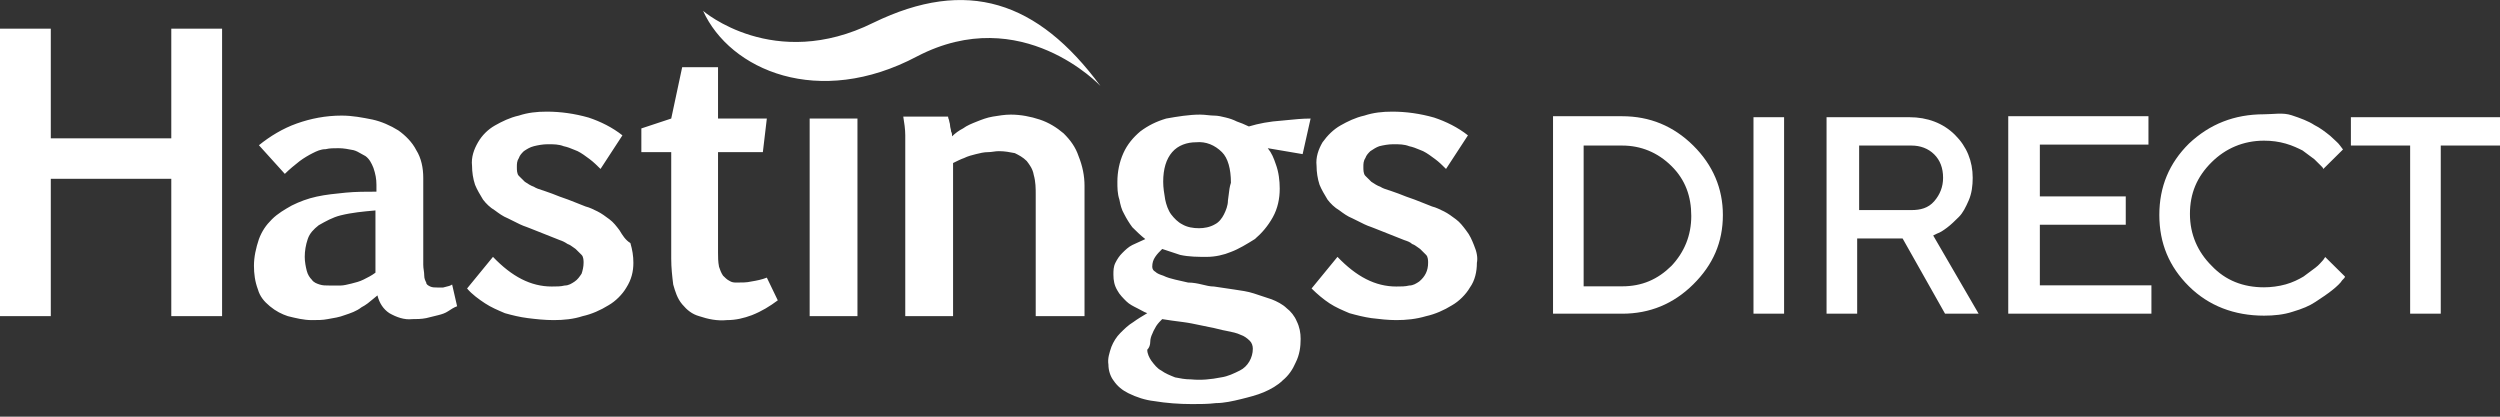 <svg width="198" height="33" viewBox="0 0 198 33" fill="none" xmlns="http://www.w3.org/2000/svg">
<rect x="0" y="0" width="198" height="33" fill="#333333" stroke="none"/>
<path fill-rule="evenodd" clip-rule="evenodd" d="M69.173 1.8C61.285 5.712 55.685 0.861 55.685 0.861C57.815 5.556 64.835 8.607 72.643 4.46C80.925 0.157 87.156 6.808 87.156 6.808C82.187 0.078 76.587 -1.8 69.173 1.8ZM13.566 2.269V10.955H4.023V2.269H0V13.146V17.449V25.039H4.023V16.98V14.163H13.566V14.632V25.039H17.589V16.041V14.319V2.269H13.566ZM59.471 22.3C59.156 22.378 58.761 22.378 58.367 22.378C58.13 22.378 57.972 22.378 57.736 22.222C57.578 22.144 57.42 21.987 57.263 21.831C57.105 21.596 57.026 21.361 56.947 21.127C56.868 20.735 56.868 20.344 56.868 20.031V20.031V12.05H60.418L60.733 9.389H56.868V5.321H54.029L53.161 9.389L50.795 10.172V12.05H53.161V20.501C53.161 21.205 53.24 21.909 53.319 22.535L53.319 22.535C53.477 23.083 53.634 23.631 54.029 24.1C54.423 24.569 54.818 24.882 55.37 25.039C56.08 25.274 56.789 25.43 57.578 25.352C58.288 25.352 58.919 25.195 59.55 24.961C60.339 24.648 60.97 24.256 61.601 23.787L60.733 21.987C60.339 22.144 59.944 22.222 59.471 22.3ZM49.06 18.231C48.823 17.919 48.587 17.605 48.271 17.371C47.956 17.136 47.64 16.901 47.325 16.745C47.009 16.588 46.694 16.432 46.378 16.354L45.589 16.041L45.589 16.041C45.195 15.884 44.8 15.727 44.327 15.571L44.327 15.571C43.933 15.415 43.539 15.258 43.065 15.102C43.02 15.086 42.971 15.071 42.921 15.056C42.71 14.99 42.468 14.915 42.277 14.789C42.04 14.71 41.803 14.554 41.567 14.397L41.093 13.928C40.936 13.771 40.936 13.458 40.936 13.224C40.936 12.989 40.936 12.754 41.093 12.519C41.172 12.285 41.33 12.128 41.488 11.972C41.724 11.815 41.961 11.659 42.277 11.58C42.592 11.502 42.986 11.424 43.381 11.424C43.854 11.424 44.248 11.424 44.643 11.58C44.947 11.641 45.205 11.748 45.488 11.866C45.571 11.9 45.657 11.936 45.747 11.972C46.063 12.128 46.378 12.363 46.694 12.598C47.009 12.832 47.325 13.145 47.561 13.38L49.296 10.72C48.508 10.094 47.561 9.624 46.615 9.311C45.51 8.998 44.406 8.842 43.302 8.842C42.513 8.842 41.803 8.92 41.093 9.155C40.384 9.311 39.753 9.624 39.2 9.937C38.648 10.25 38.175 10.72 37.86 11.268C37.544 11.815 37.307 12.441 37.386 13.145C37.386 13.615 37.465 14.163 37.623 14.632C37.781 15.023 38.017 15.415 38.254 15.806L38.254 15.806C38.491 16.119 38.806 16.432 39.2 16.666C39.516 16.901 39.831 17.136 40.226 17.293L41.172 17.762C41.357 17.854 41.542 17.919 41.695 17.972C41.803 18.01 41.896 18.043 41.961 18.075L43.144 18.544L44.327 19.014C44.564 19.092 44.722 19.17 44.958 19.327C45.124 19.382 45.252 19.475 45.394 19.58L45.394 19.58L45.395 19.58L45.395 19.58L45.395 19.58L45.395 19.58L45.395 19.58C45.455 19.625 45.519 19.672 45.589 19.718L46.063 20.188C46.22 20.344 46.22 20.657 46.22 20.814C46.22 21.127 46.141 21.44 46.063 21.674C45.905 21.909 45.747 22.144 45.51 22.3C45.274 22.457 45.037 22.613 44.722 22.613C44.406 22.692 44.091 22.692 43.696 22.692C42.04 22.692 40.541 21.909 39.043 20.344L36.992 22.848C37.386 23.317 37.938 23.709 38.412 24.022C38.885 24.335 39.437 24.57 39.989 24.804L39.989 24.804C40.541 24.961 41.172 25.117 41.803 25.195C42.434 25.274 43.144 25.352 43.854 25.352C44.643 25.352 45.432 25.274 46.141 25.039C46.851 24.883 47.561 24.57 48.192 24.178C48.744 23.865 49.296 23.317 49.612 22.77C50.006 22.144 50.164 21.518 50.164 20.814C50.164 20.266 50.085 19.796 49.927 19.249C49.533 19.014 49.296 18.623 49.06 18.231ZM28.789 22.144C29.105 21.987 29.42 21.831 29.736 21.596V16.666L29.622 16.677C28.786 16.752 27.881 16.833 26.975 17.058C26.344 17.214 25.792 17.527 25.24 17.84C24.845 18.153 24.53 18.466 24.372 18.936C24.214 19.405 24.136 19.875 24.136 20.344C24.136 20.735 24.214 21.127 24.293 21.44C24.372 21.753 24.53 21.987 24.688 22.144C24.845 22.378 25.082 22.457 25.319 22.535C25.555 22.613 25.792 22.613 26.107 22.613H26.975C27.212 22.613 27.527 22.535 27.843 22.457C28.158 22.378 28.474 22.3 28.789 22.144L28.789 22.144ZM34.626 22.77H35.099C35.178 22.744 35.257 22.726 35.336 22.709C35.493 22.674 35.651 22.639 35.809 22.535L36.203 24.256C35.967 24.335 35.73 24.491 35.493 24.648C35.257 24.804 35.02 24.882 34.705 24.961L33.758 25.195C33.364 25.274 32.969 25.274 32.654 25.274C32.023 25.352 31.392 25.117 30.84 24.804C30.367 24.491 30.051 24.022 29.893 23.396C29.791 23.477 29.689 23.564 29.585 23.651C29.289 23.901 28.982 24.161 28.631 24.335C28.237 24.648 27.764 24.804 27.291 24.961L27.291 24.961C26.896 25.117 26.423 25.195 25.95 25.274L25.95 25.274L25.95 25.274L25.95 25.274L25.95 25.274L25.95 25.274L25.95 25.274L25.95 25.274C25.555 25.352 25.161 25.352 24.688 25.352C24.057 25.352 23.426 25.195 22.795 25.039L22.795 25.039C22.321 24.882 21.848 24.648 21.375 24.256C20.902 23.865 20.586 23.474 20.428 22.926C20.192 22.3 20.113 21.674 20.113 21.048C20.113 20.344 20.271 19.64 20.507 18.936C20.744 18.31 21.059 17.84 21.533 17.371C22.006 16.901 22.558 16.588 23.11 16.275C23.741 15.962 24.372 15.727 25.082 15.571C25.792 15.415 26.581 15.336 27.369 15.258C28.158 15.18 29.026 15.18 29.814 15.18V14.632C29.814 14.163 29.736 13.771 29.578 13.302C29.42 12.911 29.262 12.598 28.947 12.363C28.842 12.311 28.737 12.25 28.631 12.189C28.421 12.067 28.211 11.946 28 11.893C27.606 11.815 27.212 11.737 26.817 11.737C26.423 11.737 26.107 11.737 25.792 11.815C25.398 11.815 25.082 11.972 24.767 12.128C24.451 12.285 24.057 12.519 23.741 12.754L23.741 12.754C23.347 13.067 22.952 13.38 22.558 13.771L20.507 11.502C21.375 10.798 22.4 10.172 23.505 9.781C24.609 9.389 25.792 9.155 27.054 9.155C27.922 9.155 28.71 9.311 29.499 9.468C30.209 9.624 30.919 9.937 31.55 10.329C32.102 10.72 32.654 11.267 32.969 11.893C33.364 12.519 33.522 13.302 33.522 14.084V20.97C33.522 21.127 33.541 21.264 33.561 21.4C33.581 21.537 33.6 21.674 33.6 21.831C33.6 22.066 33.679 22.222 33.758 22.378C33.758 22.535 33.916 22.613 34.074 22.692C34.231 22.77 34.468 22.77 34.626 22.77ZM67.911 9.389H64.125V25.039H67.911V9.389ZM96.937 16.98C97.094 16.666 97.252 16.275 97.252 15.884C97.279 15.727 97.296 15.571 97.314 15.415C97.349 15.102 97.384 14.789 97.489 14.476C97.489 13.38 97.252 12.519 96.779 12.05C96.227 11.502 95.517 11.189 94.728 11.267C94.018 11.267 93.308 11.502 92.835 12.05C92.362 12.598 92.125 13.38 92.125 14.397C92.125 14.867 92.204 15.336 92.283 15.806C92.362 16.197 92.52 16.666 92.756 16.98C92.993 17.293 93.308 17.605 93.624 17.762C94.018 17.997 94.492 18.075 94.965 18.075C95.359 18.075 95.832 17.997 96.227 17.762C96.542 17.605 96.779 17.293 96.937 16.98ZM91.258 26.447C91.179 26.604 91.1 26.839 91.1 27.073C91.1 27.308 91.021 27.543 90.863 27.699C90.863 28.012 91.021 28.325 91.179 28.56C91.416 28.873 91.652 29.186 91.968 29.343C92.283 29.577 92.678 29.734 93.072 29.89C93.466 29.968 93.861 30.047 94.334 30.047C95.123 30.125 95.911 30.047 96.7 29.89C97.252 29.812 97.725 29.577 98.199 29.343C98.83 29.029 99.224 28.325 99.224 27.621C99.224 27.386 99.145 27.152 98.987 26.995C98.751 26.76 98.514 26.604 98.278 26.526C97.962 26.369 97.568 26.291 97.173 26.213C96.937 26.174 96.7 26.115 96.464 26.056L96.463 26.056C96.227 25.997 95.99 25.939 95.754 25.9C95.518 25.853 95.297 25.806 95.085 25.762C94.588 25.657 94.146 25.563 93.703 25.508C93.072 25.43 92.52 25.352 92.047 25.274C91.889 25.43 91.731 25.587 91.573 25.821C91.549 25.869 91.518 25.923 91.484 25.983C91.406 26.12 91.313 26.284 91.258 26.447ZM97.962 9.624C98.199 9.702 98.593 9.859 98.909 10.015C99.697 9.781 100.486 9.624 101.59 9.546L101.805 9.525C102.509 9.454 103.154 9.389 103.799 9.389L103.168 12.206L100.407 11.737C100.723 12.128 100.88 12.519 101.038 12.989C101.275 13.615 101.354 14.319 101.354 14.945C101.354 15.727 101.196 16.51 100.802 17.214C100.407 17.918 99.934 18.466 99.382 18.936C98.751 19.327 98.12 19.718 97.489 19.953C96.937 20.188 96.227 20.344 95.596 20.344C94.886 20.344 94.176 20.344 93.466 20.188L92.047 19.718C91.81 19.953 91.652 20.109 91.494 20.344C91.337 20.579 91.258 20.814 91.258 21.127C91.258 21.283 91.337 21.44 91.494 21.518C91.652 21.674 91.889 21.753 92.125 21.831C92.441 21.987 92.756 22.066 93.072 22.144C93.23 22.183 93.407 22.222 93.585 22.261L93.585 22.261C93.762 22.3 93.94 22.339 94.097 22.378C94.492 22.378 94.886 22.457 95.201 22.535C95.517 22.613 95.832 22.692 96.148 22.692C96.385 22.731 96.661 22.77 96.937 22.809L96.937 22.809C97.213 22.848 97.489 22.887 97.725 22.926C98.278 23.005 98.83 23.083 99.303 23.239L100.723 23.709C101.117 23.865 101.59 24.1 101.906 24.413C102.221 24.648 102.537 25.039 102.695 25.43C102.931 25.9 103.01 26.369 103.01 26.839C103.01 27.465 102.931 28.091 102.616 28.716C102.379 29.264 102.064 29.734 101.59 30.125C101.196 30.516 100.644 30.829 100.092 31.064C99.54 31.299 98.909 31.455 98.278 31.612C97.647 31.768 96.937 31.925 96.306 31.925C95.675 32.003 95.044 32.003 94.413 32.003C93.387 32.003 92.362 31.925 91.416 31.768C90.706 31.69 89.996 31.455 89.365 31.142C88.892 30.907 88.497 30.595 88.182 30.125C87.945 29.812 87.787 29.343 87.787 28.873C87.709 28.404 87.866 27.934 88.024 27.465C88.182 27.073 88.418 26.682 88.734 26.369L88.734 26.369C89.049 26.056 89.365 25.743 89.759 25.508C90.075 25.274 90.469 25.039 90.863 24.804C90.711 24.754 90.558 24.671 90.384 24.576C90.288 24.524 90.186 24.468 90.075 24.413C89.759 24.256 89.444 24.1 89.207 23.865L89.207 23.865L89.207 23.865C88.97 23.63 88.655 23.317 88.497 23.005C88.261 22.613 88.182 22.222 88.182 21.753C88.182 21.44 88.182 21.127 88.34 20.814C88.497 20.501 88.655 20.266 88.892 20.031C89.128 19.796 89.365 19.562 89.68 19.405C89.838 19.327 90.016 19.249 90.193 19.17C90.371 19.092 90.548 19.014 90.706 18.936C90.311 18.623 89.996 18.31 89.68 17.997C89.444 17.684 89.207 17.293 89.049 16.98C88.813 16.588 88.734 16.197 88.655 15.806C88.497 15.336 88.497 14.867 88.497 14.397C88.497 13.615 88.655 12.832 88.971 12.128C89.286 11.424 89.759 10.876 90.311 10.407C90.942 9.937 91.573 9.624 92.362 9.389C93.23 9.233 94.176 9.077 95.044 9.077C95.252 9.077 95.46 9.098 95.657 9.119C95.832 9.137 95.999 9.155 96.148 9.155C96.463 9.155 96.779 9.233 97.094 9.311C97.41 9.389 97.647 9.468 97.962 9.624ZM116.734 19.405C116.576 19.014 116.418 18.623 116.103 18.231C115.866 17.919 115.63 17.605 115.314 17.371C114.999 17.136 114.683 16.901 114.368 16.745C114.052 16.588 113.737 16.432 113.421 16.354L112.632 16.041C112.238 15.884 111.844 15.727 111.37 15.571L111.37 15.571C110.976 15.415 110.581 15.258 110.108 15.102C110.063 15.086 110.014 15.072 109.964 15.056L109.964 15.056L109.964 15.056C109.753 14.99 109.511 14.915 109.32 14.789C109.083 14.71 108.846 14.554 108.61 14.397L108.137 13.928C107.979 13.771 107.979 13.458 107.979 13.224C107.979 12.989 107.979 12.754 108.137 12.519C108.215 12.285 108.373 12.128 108.531 11.972C108.767 11.815 109.004 11.659 109.241 11.58C109.556 11.502 109.951 11.424 110.345 11.424C110.818 11.424 111.213 11.424 111.607 11.58C111.911 11.641 112.169 11.748 112.452 11.866L112.452 11.866L112.452 11.866C112.536 11.9 112.621 11.936 112.711 11.972C113.027 12.128 113.342 12.363 113.658 12.598C113.973 12.832 114.21 13.067 114.525 13.38L116.261 10.72C115.472 10.094 114.525 9.624 113.579 9.311C112.475 8.998 111.37 8.842 110.266 8.842C109.477 8.842 108.767 8.92 108.058 9.155C107.348 9.311 106.717 9.624 106.165 9.937C105.613 10.25 105.139 10.72 104.745 11.268C104.429 11.815 104.193 12.441 104.272 13.145C104.272 13.615 104.351 14.163 104.508 14.632C104.666 15.023 104.903 15.415 105.139 15.806C105.376 16.119 105.691 16.432 106.086 16.666C106.401 16.901 106.717 17.136 107.111 17.293L108.058 17.762C108.242 17.854 108.427 17.919 108.58 17.972C108.689 18.01 108.781 18.043 108.846 18.075L110.029 18.544L111.213 19.014C111.449 19.092 111.686 19.17 111.844 19.327C112.01 19.382 112.137 19.475 112.28 19.58L112.28 19.58C112.34 19.625 112.404 19.672 112.475 19.718L112.948 20.188C113.106 20.344 113.106 20.657 113.106 20.814C113.106 21.44 112.869 21.909 112.396 22.3C112.159 22.457 111.922 22.613 111.607 22.613C111.291 22.692 110.976 22.692 110.582 22.692C108.925 22.692 107.427 21.909 105.928 20.344L103.877 22.848C104.351 23.317 104.824 23.709 105.297 24.022C105.77 24.335 106.322 24.57 106.875 24.804C107.427 24.961 108.058 25.117 108.61 25.195C109.241 25.274 109.951 25.352 110.582 25.352C111.37 25.352 112.159 25.274 112.948 25.039C113.658 24.883 114.368 24.57 114.999 24.178C115.551 23.865 116.103 23.317 116.418 22.77C116.813 22.222 116.97 21.518 116.97 20.814C117.049 20.422 116.97 19.953 116.734 19.405ZM82.345 9.468C83.055 9.702 83.686 10.094 84.238 10.563C84.79 11.111 85.184 11.659 85.421 12.363C85.736 13.145 85.894 13.928 85.894 14.71V25.039H82.029V15.415C82.029 14.945 82.029 14.397 81.871 13.85C81.793 13.38 81.556 13.067 81.319 12.754C81.004 12.441 80.688 12.285 80.373 12.128C79.978 12.05 79.584 11.972 79.111 11.972C78.953 11.972 78.815 11.991 78.677 12.011C78.539 12.03 78.401 12.05 78.243 12.05C77.928 12.05 77.612 12.128 77.297 12.206C76.981 12.285 76.666 12.363 76.35 12.519C76.114 12.598 75.798 12.754 75.483 12.911V25.039H71.697V11.893V10.72C71.697 10.25 71.618 9.702 71.539 9.233H75.088C75.088 9.325 75.115 9.389 75.138 9.443C75.153 9.481 75.167 9.514 75.167 9.546C75.167 9.578 75.181 9.624 75.196 9.678C75.219 9.754 75.246 9.846 75.246 9.937C75.246 10.015 75.266 10.094 75.285 10.172C75.305 10.25 75.325 10.329 75.325 10.407C75.404 10.563 75.404 10.642 75.404 10.798C75.64 10.563 75.956 10.329 76.271 10.172C76.587 9.937 76.981 9.781 77.376 9.624C77.77 9.468 78.164 9.311 78.638 9.233C79.111 9.155 79.584 9.077 80.057 9.077C80.846 9.077 81.635 9.233 82.345 9.468Z" fill="white"/>
<path d="M186.191 9.283V11.528H190.883V24.845H193.308V11.528H198V9.283H186.191ZM179.309 9.051C176.962 9.051 175.007 9.825 173.365 11.373C171.801 12.922 171.019 14.78 171.019 17.025C171.019 19.271 171.801 21.129 173.365 22.677C174.929 24.226 176.962 25 179.309 25C180.091 25 180.873 24.923 181.577 24.69C182.359 24.458 182.906 24.226 183.375 23.916C183.845 23.606 184.314 23.297 184.705 22.987C185.096 22.677 185.409 22.368 185.487 22.213C185.643 22.058 185.722 21.98 185.722 21.903L184.157 20.355L184.001 20.587C183.845 20.742 183.688 20.974 183.375 21.206C183.063 21.439 182.75 21.671 182.437 21.903C182.046 22.135 181.577 22.368 181.029 22.522C180.482 22.677 179.856 22.755 179.309 22.755C177.666 22.755 176.259 22.213 175.164 21.051C174.069 19.967 173.443 18.574 173.443 16.948C173.443 15.322 173.991 14.006 175.164 12.844C176.259 11.76 177.666 11.141 179.309 11.141C179.934 11.141 180.482 11.218 181.029 11.373C181.577 11.528 182.046 11.76 182.359 11.915C182.672 12.148 182.984 12.38 183.297 12.612C183.61 12.922 183.766 13.077 183.845 13.154C183.923 13.232 184.001 13.309 184.001 13.386L185.565 11.838L185.331 11.528C185.174 11.296 184.861 11.064 184.548 10.754C184.157 10.444 183.766 10.134 183.297 9.902C182.828 9.593 182.202 9.36 181.498 9.128C180.795 8.896 180.091 9.051 179.309 9.051ZM161.556 22.6V17.799H168.36V15.554H161.556V11.451H170.158V9.205H159.053V24.845H170.393V22.6H161.556ZM153.892 14.083C153.892 14.78 153.657 15.399 153.188 15.941C152.718 16.483 152.093 16.638 151.389 16.638H147.244V11.528H151.389C152.093 11.528 152.718 11.76 153.188 12.225C153.657 12.69 153.892 13.309 153.892 14.083ZM144.663 24.845H147.088V18.884H150.685L154.048 24.845H156.707L153.109 18.651L153.422 18.496C153.657 18.419 153.892 18.264 154.204 18.032C154.517 17.799 154.83 17.49 155.143 17.18C155.456 16.87 155.69 16.406 155.925 15.864C156.16 15.322 156.238 14.703 156.238 14.083C156.238 12.767 155.769 11.606 154.83 10.677C153.892 9.747 152.64 9.283 151.233 9.283H144.663V24.845ZM138.876 24.845H141.3V9.283H138.876V24.845ZM128.474 11.528C129.96 11.528 131.29 12.07 132.385 13.154C133.48 14.238 133.949 15.554 133.949 17.103C133.949 18.651 133.401 19.967 132.385 21.051C131.29 22.135 130.039 22.677 128.474 22.677H125.424V11.528H128.474ZM123 9.283V24.845H128.474C130.664 24.845 132.541 24.071 134.105 22.522C135.669 20.974 136.452 19.193 136.452 17.025C136.452 14.935 135.669 13.077 134.105 11.528C132.541 9.98 130.664 9.205 128.474 9.205H123V9.283Z" fill="white"/>
</svg>
